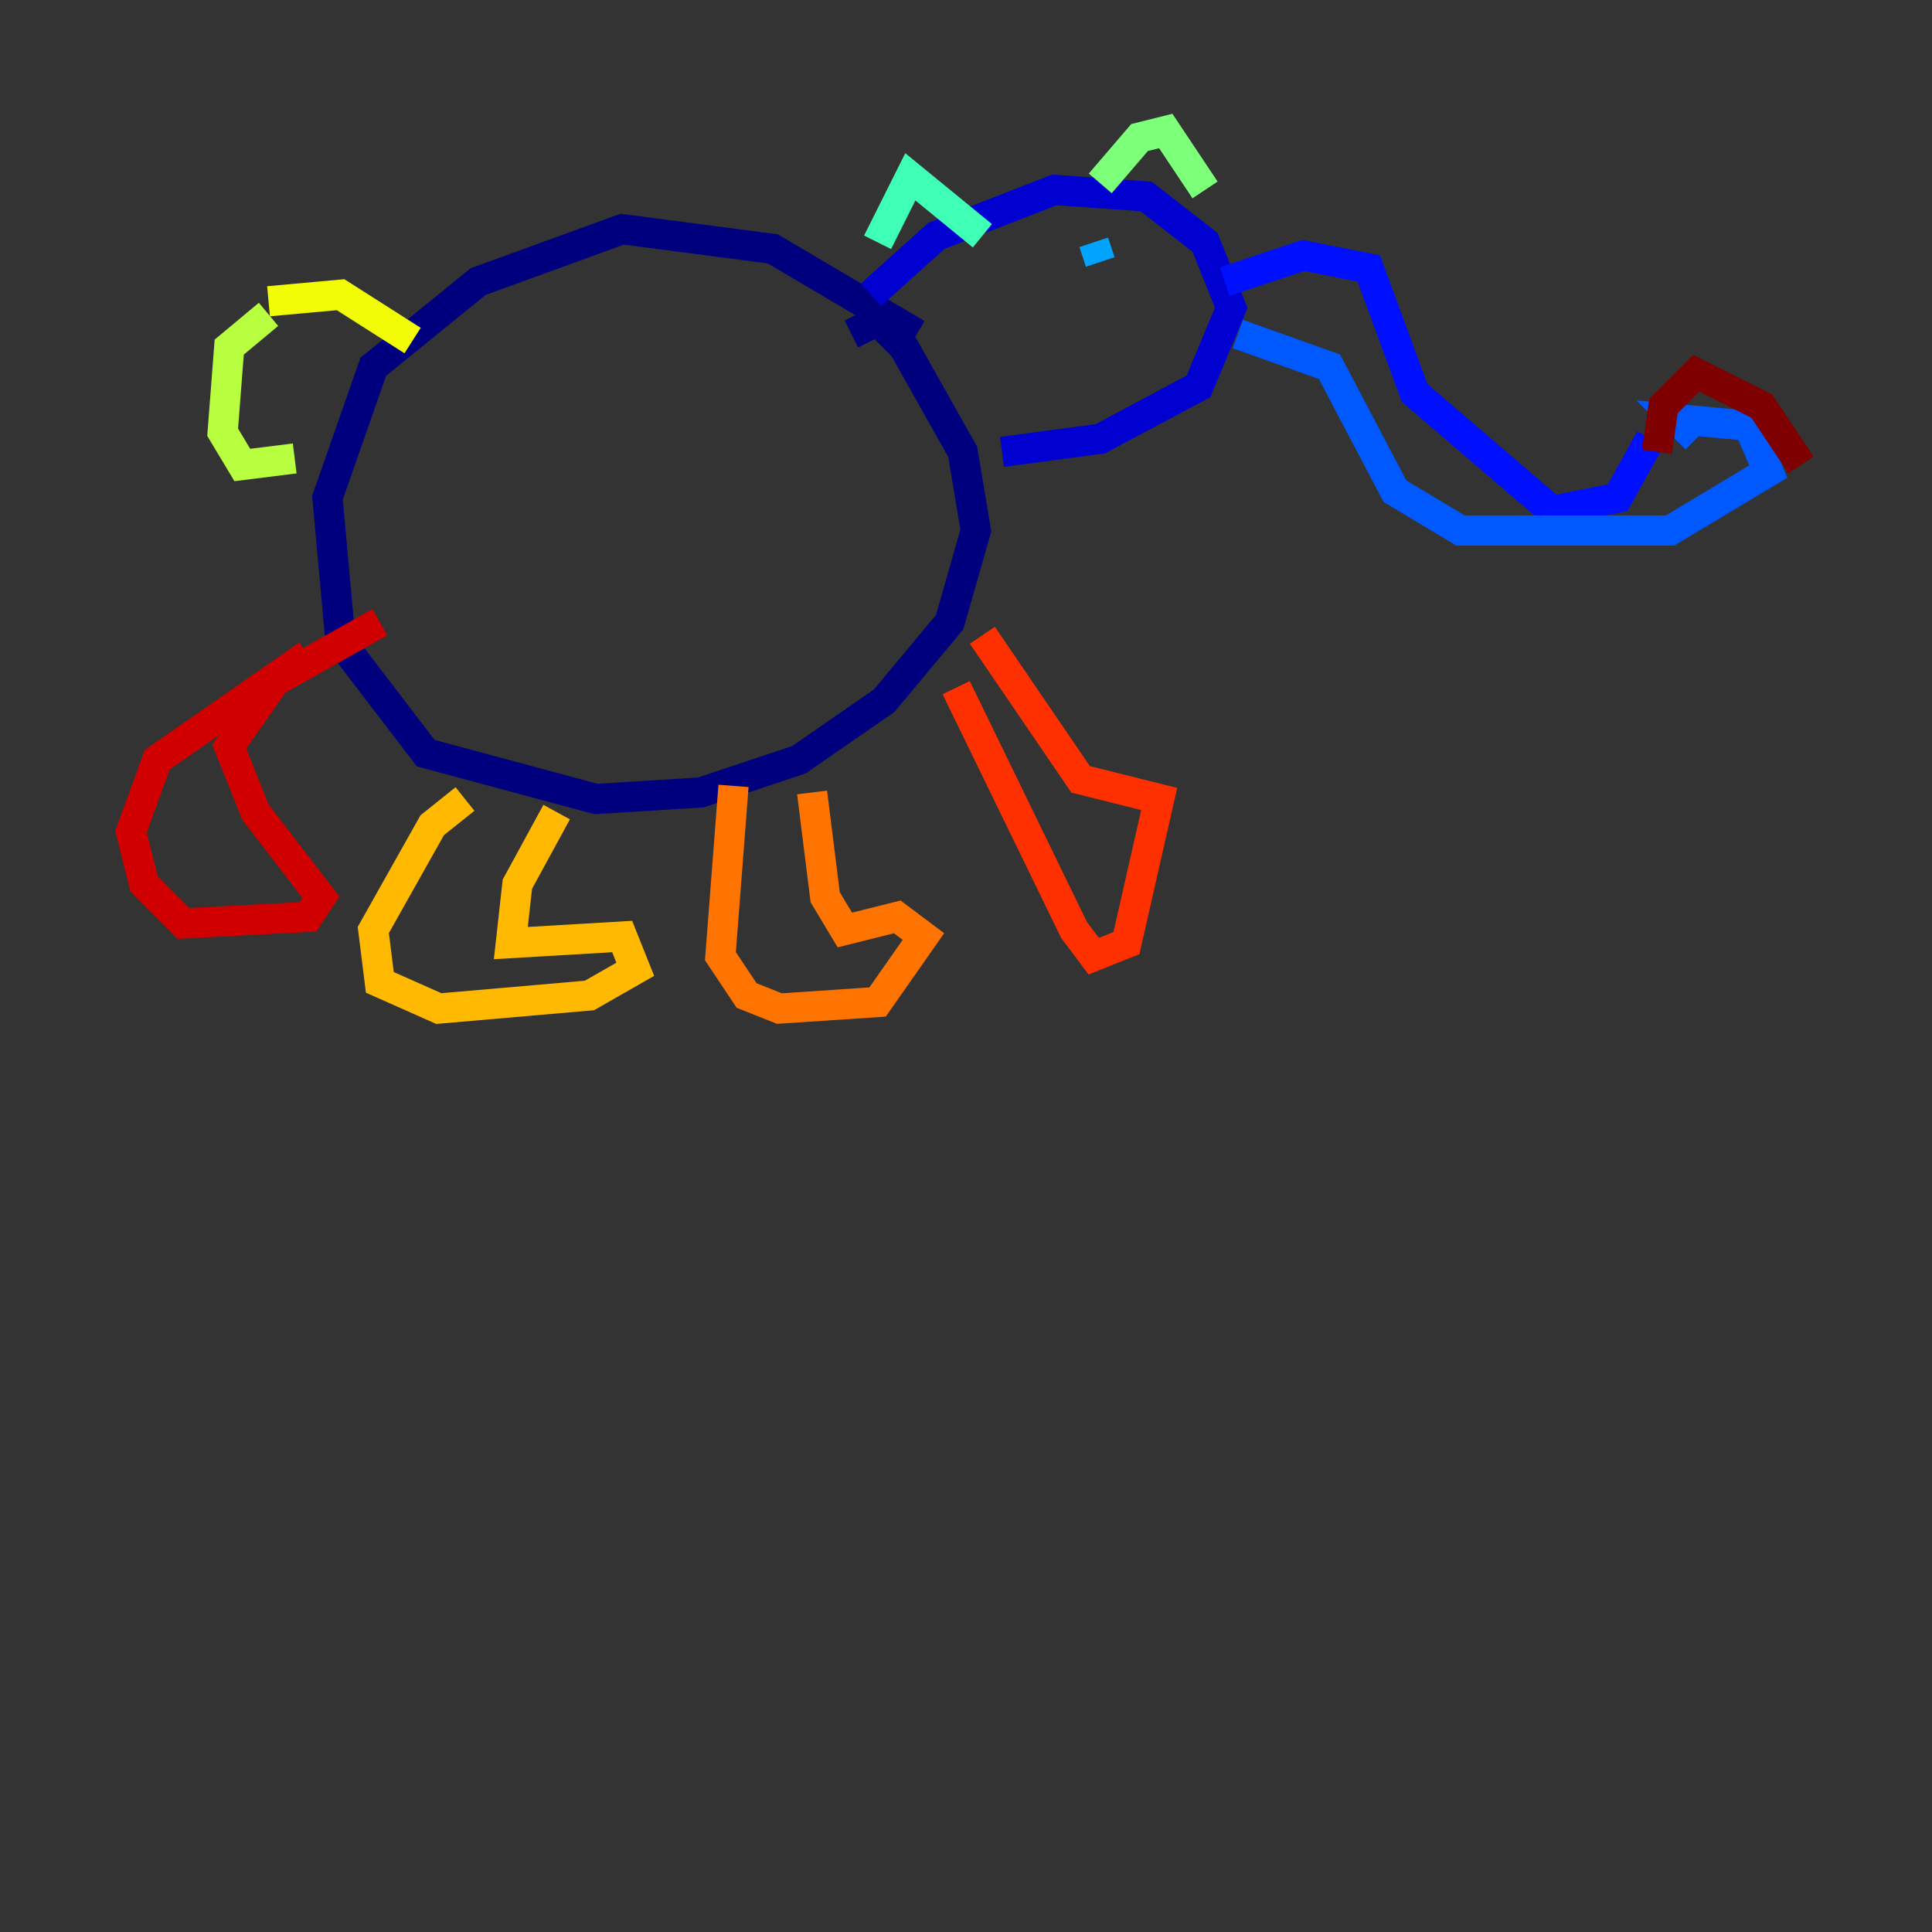 <?xml version="1.0" encoding="utf-8" ?>
<svg baseProfile="tiny" height="128" version="1.2" viewBox="0,0,128,128" width="128" xmlns="http://www.w3.org/2000/svg" xmlns:ev="http://www.w3.org/2001/xml-events" xmlns:xlink="http://www.w3.org/1999/xlink"><rect x="0" y="0" width="128" height="128" fill="#333333" stroke="none"/><defs /><polyline fill="none" points="60.746,22.129 51.2,16.488 41.22,15.186 31.675,18.658 24.732,24.298 21.695,32.976 22.563,42.522 28.203,49.898 39.485,52.936 46.427,52.502 52.936,50.332 58.576,46.427 62.915,41.22 64.651,35.146 63.783,29.939 59.878,22.997 58.142,21.261 56.407,22.129" stroke="#00007f" stroke-width="2" /><polyline fill="none" points="57.709,19.525 62.047,15.62 69.858,12.583 75.932,13.017 79.837,16.054 81.573,20.393 79.403,25.6 72.895,29.071 66.386,29.939" stroke="#0000d1" stroke-width="2" /><polyline fill="none" points="81.139,18.658 86.346,16.922 90.685,17.79 93.722,26.034 102.834,33.844 107.173,32.976 109.342,29.071" stroke="#0010ff" stroke-width="2" /><polyline fill="none" points="82.007,22.129 88.081,24.298 92.42,32.542 96.759,35.146 110.644,35.146 117.153,31.241 115.851,28.203 111.078,27.77 112.38,29.071" stroke="#0058ff" stroke-width="2" /><polyline fill="none" points="72.461,16.054 72.895,17.356" stroke="#00a4ff" stroke-width="2" /><polyline fill="none" points="76.8,17.79 76.8,17.79" stroke="#05ecf1" stroke-width="2" /><polyline fill="none" points="58.142,16.054 60.312,11.715 65.085,15.62" stroke="#3fffb7" stroke-width="2" /><polyline fill="none" points="72.895,12.149 75.498,9.112 77.234,8.678 79.837,12.583" stroke="#7cff79" stroke-width="2" /><polyline fill="none" points="17.79,20.827 15.186,22.997 14.752,28.637 16.054,30.807 19.525,30.373" stroke="#b7ff3f" stroke-width="2" /><polyline fill="none" points="17.79,19.959 22.563,19.525 27.336,22.563" stroke="#f1fc05" stroke-width="2" /><polyline fill="none" points="30.807,52.936 28.637,54.671 24.732,61.614 25.166,65.085 29.071,66.82 39.051,65.953 42.088,64.217 41.22,62.047 33.844,62.481 34.278,58.576 36.881,53.803" stroke="#ffb900" stroke-width="2" /><polyline fill="none" points="48.597,52.068 47.729,63.349 49.464,65.953 51.634,66.82 58.142,66.386 61.18,62.047 59.444,60.746 55.973,61.614 54.671,59.444 53.803,52.502" stroke="#ff7300" stroke-width="2" /><polyline fill="none" points="63.349,45.559 71.159,61.614 72.461,63.349 74.63,62.481 76.8,52.936 71.593,51.634 65.085,42.088" stroke="#ff3000" stroke-width="2" /><polyline fill="none" points="20.393,43.39 10.414,50.332 8.678,55.105 9.546,58.576 12.149,61.18 20.393,60.746 21.261,59.444 16.922,53.803 15.186,49.464 18.224,45.125 25.166,41.22" stroke="#d10000" stroke-width="2" /><polyline fill="none" points="109.776,29.939 110.21,26.902 112.38,24.732 116.719,26.902 119.322,30.807" stroke="#7f0000" stroke-width="2" /></svg>